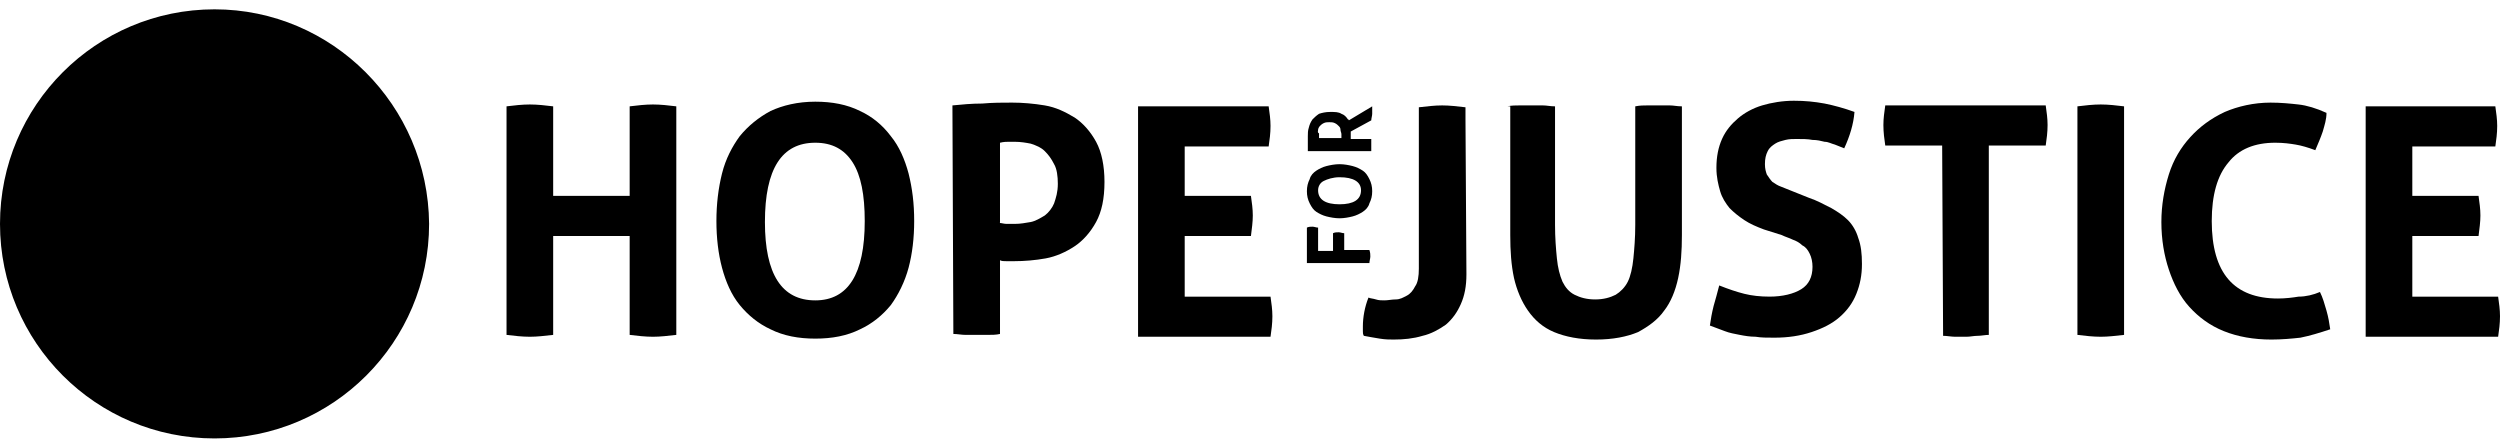 <svg xmlns="http://www.w3.org/2000/svg" xmlns:xlink="http://www.w3.org/1999/xlink" version="1.1" id="logo" x="0px" y="0px" width="268px" height="48px" viewBox="0 0 268 48" enable-background="new 0 0 268 48" xml:space="preserve"><path d="M23 1C10.3 1 0 11.3 0 24s10.3 23 23 23s23-10.3 23-23C45.9 11.3 35.6 1 23 1" class="branding__circle"/><path d="M54.3 11.4c0.8-0.1 1.7-0.2 2.5-0.2s1.7 0.1 2.5 0.2V21h8.2v-9.6c0.8-0.1 1.7-0.2 2.5-0.2s1.7 0.1 2.5 0.2 v24.5c-0.9 0.1-1.7 0.2-2.5 0.2s-1.7-0.1-2.5-0.2V25.3h-8.2v10.6c-0.9 0.1-1.7 0.2-2.5 0.2s-1.7-0.1-2.5-0.2V11.4z" class="branding__text"/><path d="M87.4 32.2c3.5 0 5.3-2.8 5.3-8.5c0-2.8-0.4-4.9-1.3-6.3s-2.2-2.1-4-2.1c-3.6 0-5.4 2.8-5.4 8.5 C82 29.4 83.8 32.2 87.4 32.2 M87.4 36.3c-1.8 0-3.4-0.3-4.8-1c-1.3-0.6-2.4-1.5-3.3-2.6c-0.9-1.1-1.5-2.5-1.9-4s-0.6-3.2-0.6-5 s0.2-3.5 0.6-5.1s1.1-2.9 1.9-4c0.9-1.1 2-2 3.3-2.7c1.3-0.6 2.9-1 4.8-1c1.8 0 3.4 0.3 4.8 1c1.3 0.6 2.4 1.5 3.3 2.7 c0.9 1.1 1.5 2.5 1.9 4c0.4 1.6 0.6 3.2 0.6 5.1c0 1.8-0.2 3.5-0.6 5s-1.1 2.9-1.9 4c-0.9 1.1-2 2-3.3 2.6 C90.8 36 89.2 36.3 87.4 36.3" class="branding__text"/><path d="M107.1 23.9c0.3 0 0.5 0.1 0.8 0.1h0.9c0.6 0 1.1-0.1 1.7-0.2c0.5-0.1 1-0.4 1.5-0.7c0.4-0.3 0.8-0.8 1-1.3 c0.2-0.6 0.4-1.2 0.4-2.1c0-0.8-0.1-1.6-0.4-2.1c-0.3-0.6-0.6-1-1-1.4s-0.9-0.6-1.5-0.8c-0.5-0.1-1.1-0.2-1.7-0.2 c-0.3 0-0.5 0-0.7 0s-0.5 0-0.9 0.1v8.6H107.1z M102.1 11.3c1-0.1 2.1-0.2 3.2-0.2c1.1-0.1 2.2-0.1 3.2-0.1c1.1 0 2.3 0.1 3.5 0.3 s2.2 0.7 3.2 1.3c0.9 0.6 1.7 1.5 2.3 2.6c0.6 1.1 0.9 2.6 0.9 4.3c0 1.8-0.3 3.2-0.9 4.3c-0.6 1.1-1.4 2-2.3 2.6s-2 1.1-3.1 1.3 c-1.1 0.2-2.3 0.3-3.4 0.3c-0.3 0-0.6 0-0.8 0c-0.3 0-0.5 0-0.7-0.1v7.9c-0.4 0.1-0.9 0.1-1.3 0.1s-0.8 0-1.2 0c-0.4 0-0.8 0-1.2 0 c-0.4 0-0.9-0.1-1.3-0.1L102.1 11.3L102.1 11.3z" class="branding__text"/><path d="M122 11.4h14c0.1 0.7 0.2 1.4 0.2 2.1c0 0.8-0.1 1.5-0.2 2.2h-9V21h7.1c0.1 0.7 0.2 1.4 0.2 2.1 s-0.1 1.4-0.2 2.2H127v6.5h9.2c0.1 0.7 0.2 1.4 0.2 2.1c0 0.8-0.1 1.5-0.2 2.2H122V11.4z" class="branding__text"/><path d="M161.6 11.4c0.4-0.1 0.9-0.1 1.3-0.1c0.4 0 0.8 0 1.3 0c0.4 0 0.8 0 1.2 0s0.8 0.1 1.3 0.1v12.7 c0 1.4 0.1 2.6 0.2 3.6c0.1 1 0.3 1.8 0.6 2.5c0.3 0.6 0.7 1.1 1.3 1.4s1.3 0.5 2.2 0.5s1.6-0.2 2.2-0.5c0.5-0.3 1-0.8 1.3-1.4 s0.5-1.5 0.6-2.5s0.2-2.2 0.2-3.6V11.4c0.5-0.1 0.9-0.1 1.3-0.1c0.4 0 0.8 0 1.2 0s0.8 0 1.2 0s0.8 0.1 1.3 0.1v13.8 c0 1.7-0.1 3.2-0.4 4.6c-0.3 1.4-0.8 2.6-1.5 3.5c-0.7 1-1.7 1.7-2.8 2.3c-1.2 0.5-2.7 0.8-4.5 0.8s-3.3-0.3-4.5-0.8 s-2.1-1.3-2.8-2.3s-1.2-2.2-1.5-3.5c-0.3-1.4-0.4-2.9-0.4-4.6V11.4H161.6z" class="branding__text"/><path d="M189.1 24.6c-0.8-0.3-1.5-0.6-2.1-1s-1.1-0.8-1.6-1.3c-0.4-0.5-0.8-1.1-1-1.8c-0.2-0.7-0.4-1.5-0.4-2.5 c0-1.2 0.2-2.2 0.6-3.1c0.4-0.9 1-1.6 1.7-2.2c0.7-0.6 1.6-1.1 2.6-1.4c1-0.3 2.2-0.5 3.4-0.5s2.2 0.1 3.3 0.3 c1 0.2 2.1 0.5 3.2 0.9c-0.1 1.3-0.5 2.6-1.1 3.9c-0.3-0.1-0.7-0.3-1-0.4c-0.4-0.1-0.7-0.3-1.1-0.3c-0.4-0.1-0.8-0.2-1.3-0.2 c-0.5-0.1-1.1-0.1-1.7-0.1c-0.4 0-0.8 0-1.2 0.1s-0.8 0.2-1.1 0.4s-0.6 0.4-0.8 0.8s-0.3 0.8-0.3 1.4c0 0.5 0.1 0.8 0.2 1.1 c0.2 0.3 0.4 0.6 0.6 0.8c0.3 0.2 0.6 0.4 0.9 0.5c0.3 0.1 0.7 0.3 1 0.4l2 0.8c0.9 0.3 1.6 0.7 2.4 1.1c0.7 0.4 1.3 0.8 1.8 1.3 s0.9 1.2 1.1 1.9c0.3 0.8 0.4 1.7 0.4 2.8c0 1.2-0.2 2.2-0.6 3.2c-0.4 1-1 1.8-1.8 2.5s-1.8 1.2-3 1.6c-1.2 0.4-2.5 0.6-4 0.6 c-0.8 0-1.4 0-2-0.1c-0.6 0-1.2-0.1-1.7-0.2c-0.5-0.1-1.1-0.2-1.6-0.4s-1.1-0.4-1.6-0.6c0.1-0.7 0.2-1.3 0.4-2.1 c0.2-0.7 0.4-1.4 0.6-2.2c1 0.4 1.9 0.7 2.7 0.9c0.8 0.2 1.7 0.3 2.7 0.3c1.4 0 2.6-0.3 3.4-0.8c0.8-0.5 1.2-1.3 1.2-2.4 c0-0.5-0.1-1-0.3-1.4s-0.4-0.7-0.8-0.9c-0.3-0.3-0.7-0.5-1-0.6c-0.4-0.2-0.8-0.3-1.2-0.5L189.1 24.6z" class="branding__text"/><path d="M208.2 15.6h-6.1c-0.1-0.7-0.2-1.4-0.2-2.2c0-0.7 0.1-1.4 0.2-2.1h17.2c0.1 0.7 0.2 1.4 0.2 2.1 c0 0.8-0.1 1.5-0.2 2.2h-6.1v20.3c-0.4 0-0.8 0.1-1.2 0.1s-0.8 0.1-1.2 0.1s-0.8 0-1.2 0s-0.9-0.1-1.3-0.1L208.2 15.6L208.2 15.6z" class="branding__text"/><path d="M222.7 11.4c0.8-0.1 1.7-0.2 2.5-0.2s1.7 0.1 2.5 0.2v24.5c-0.9 0.1-1.7 0.2-2.5 0.2s-1.7-0.1-2.5-0.2V11.4z " class="branding__text"/><path d="M248.7 31.3c0.3 0.6 0.5 1.3 0.7 2s0.3 1.3 0.4 2c-1.2 0.4-2.2 0.7-3.2 0.9c-0.9 0.1-2 0.2-3.1 0.2 c-1.9 0-3.6-0.3-5.1-0.9c-1.5-0.6-2.7-1.5-3.7-2.6c-1-1.1-1.7-2.5-2.2-4s-0.8-3.2-0.8-5.1c0-1.8 0.3-3.5 0.8-5.1s1.3-2.9 2.3-4 s2.2-2 3.7-2.7c1.4-0.6 3.1-1 4.9-1c1.1 0 2.1 0.1 3 0.2c0.9 0.1 1.9 0.4 3 0.9c0 0.7-0.2 1.3-0.4 2c-0.2 0.6-0.5 1.3-0.8 2 c-0.8-0.3-1.5-0.5-2.1-0.6s-1.3-0.2-2.2-0.2c-2.2 0-3.9 0.7-5 2.1c-1.2 1.4-1.8 3.5-1.8 6.3c0 5.6 2.4 8.3 7.1 8.3 c0.8 0 1.6-0.1 2.2-0.2C247.2 31.8 248 31.6 248.7 31.3" class="branding__text"/><path d="M253.6 11.4h13.9c0.1 0.7 0.2 1.4 0.2 2.1c0 0.8-0.1 1.5-0.2 2.2h-8.9V21h7.1c0.1 0.7 0.2 1.4 0.2 2.1 s-0.1 1.4-0.2 2.2h-7.1v6.5h9.2c0.1 0.7 0.2 1.4 0.2 2.1c0 0.8-0.1 1.5-0.2 2.2h-14.2L253.6 11.4L253.6 11.4z" class="branding__text"/><path d="M157.1 12.8v-1.3c-0.9-0.1-1.7-0.2-2.5-0.2s-1.6 0.1-2.5 0.2v1.3v2.9v12.1v1c0 0.8-0.1 1.5-0.4 1.9 c-0.2 0.4-0.5 0.8-0.9 1s-0.7 0.4-1.2 0.4c-0.4 0-0.8 0.1-1.2 0.1c-0.3 0-0.6 0-0.9-0.1c-0.3-0.1-0.6-0.1-0.8-0.2 c-0.4 1-0.6 2.1-0.6 3.1c0 0.2 0 0.4 0 0.5c0 0.2 0 0.3 0.1 0.5c0.5 0.1 1.1 0.2 1.7 0.3c0.6 0.1 1.1 0.1 1.5 0.1 c1.1 0 2.1-0.1 3.1-0.4c0.9-0.2 1.8-0.7 2.5-1.2c0.7-0.6 1.2-1.3 1.6-2.2c0.4-0.9 0.6-1.9 0.6-3.2L157.1 12.8L157.1 12.8z" class="branding__text"/><path d="M22 19.4L22 19.4L22 19.4" class="branding__circle"/><path d="M25.9 32.6c0.5-0.1 1-0.2 1.4-0.3c0.1-0.4 0.5-1.3 0.8-1.9l-1.3 0.3C26.5 31.2 26.1 32.2 25.9 32.6" class="branding__circle"/><path d="M41.5 20.3c-0.1 0-0.9 0.4-1.7 0.7c-0.5 0.2-0.8 0.3-1.1 0.7c-2.9 5.1-8.8 7.4-9.4 7.7 c0 0.1-0.1 0.2-0.1 0.2c-0.2 0.4-0.6 1.8-0.7 2.3c1.7-0.4 2.9-0.7 3-0.7s0.1-0.1 0.2-0.2c0.1-0.3-0.1-1.5 1.8-2 c1.5-0.5 2.9 0.4 3.4 1.5c0.5 1.3 0.2 2.8-1 3.3c-1.1 0.5-2.2 0.6-3 0.1c-0.3-0.2-0.7-0.7-0.9-1c0 0-0.1-0.1-0.2-0.1 c-0.5 0.1-2.4 0.6-4 1c0 0.1 0 0.2 0 0.3c-0.1 0.3-0.3 0.5-0.5 0.4c0 0-0.1 0-0.1-0.1c-0.1 0.2-0.3 0.4-0.5 0.3 c-0.2 0-0.3-0.3-0.3-0.6c0 0 0 0 0-0.1c-0.4 0.1-0.7 0.2-0.9 0.2c-0.1 0-0.1 0-0.2 0.1c0 0.1 0 0.2 0 0.3c-0.1 0.3-0.3 0.5-0.5 0.4 c-0.1 0-0.2-0.1-0.2-0.2c-0.1 0.2-0.3 0.3-0.4 0.3c-0.2 0-0.3-0.2-0.3-0.5c-0.4 0.1-1.6 0.3-1.8 0.4c-0.4 0.1-0.4 0.1-0.3 0.5 c0.1 0.2 0.3 1.3 0.4 1.5c0.1 0.3 0 0.4-0.2 0.4s-1.2 0.2-1.4 0.3c-0.2 0.1-0.3 0-0.3-0.2c-0.1-0.3-0.3-1.4-0.4-1.7 c-0.1-0.5-0.7-0.1-1.1-0.1s-0.3 0.3-0.3 0.6c0.1 0.3 0.3 1 0.4 1.3c0 0.1 0 0.2 0 0.3L18.8 38c-0.2 0.1-1.5 0.4-1.7 0.4 s-0.3-0.2-0.3-0.3c-0.1-0.5-0.5-1.8-0.6-2.2c0-0.2-0.1-0.4-0.2-0.6c-0.1-0.4 0.1-0.6 0.4-0.7c0.3-0.1 4.1-1 7.8-1.8 c0.1-0.2 0.3-0.4 0.4-0.7c0.2-0.4 0.5-0.9 0.7-1.4h-0.2c-0.2 0-4.8 0.3-6.5 0.1c-0.8-0.1-1.5 0-2.2 0.1c-1.1 0.2-7.2 1.7-8.4 1.6 c-0.9-0.1 0.6-0.4 0-1c-0.3-0.4 1.5-0.6 1-0.9c-0.6-0.3 3.4-1 5.8-1.4c2.6-0.4 5.2-2.1 5-2.2c-0.3-0.1-2.9-0.8-3.2-1 c-0.4-0.3-0.2-0.8 0.2-1c0 0 0.1 0 0.1-0.1c-3-0.2-3.9-0.5-5.2-1.5c-0.1-0.1-0.1-0.2 0.1-0.3c0.1 0 0.6-0.3 0.7-0.3c0 0 0 0 0-0.1 c-0.1 0-0.2-0.1-0.3-0.1c-0.4 0-3.2-0.2-5-1.1c-0.1-0.1-0.1-0.3 0-0.4c0.1-0.2 0.1-0.3-0.1-0.3c-0.2-0.1-3.7-1.4-4.2-1.7 C3.1 19.5 2.8 19.5 3 19c0.2-0.4 1.1-0.2 2.7 0.3s6.3 0.8 8.4 0.5c0.8-0.1 1.2-0.2 1.8-0.3c2.4-0.4 6.1-0.1 6.1-0.1 c0.7 0 1.7 0.1 2.8 0.4c1.2 0.2 2.4 0.5 3.5 1c0.1 0 0.2 0.1 0.3 0.1c0.1 0 0.2 0.1 0.3 0.1c0.2 0.1 0.3 0.1 0.5 0.2 c0 0 0.1 0 0.1 0.1h0.1c0.1 0 0.1 0 0.2-0.1c0.9-1.4 1.7-2.4 2.1-2.9c0.6-0.6 1.7-1.4 3.1-1.5c1.3-0.1 2.4 0.6 2.8 1 c0.5 0.5 1 1.2 1 1.4c0 0.1 0.1 0.1 0.1 0.2c0.3 0.2 2.4 0.7 2.4 0.7C41.5 20 41.9 20.1 41.5 20.3" class="branding__bird"/><path d="M12.2 10.4c0.4-0.3 1 0.3 2.2 1.5s5.2 3.6 7.2 4.3s2.7 0.8 4.4 1.6c1.2 0.5 3.2 1.3 3.5 2.1 c-0.1 0.2-0.2 0.3-0.3 0.4c-5-2-7.9-1.8-10.5-1.9c-0.3-0.2-0.7-0.5-0.9-0.6c-0.5-0.3-0.9-0.7-1.3-1s-0.8-0.6-1.1-1 c-0.2-0.2-0.3-0.4-0.4-0.6c-0.1-0.1 0.1-0.3 0.2-0.4c0.2-0.1 0.2-0.2 0.1-0.3c-0.1-0.1-0.3-0.3-0.5-0.4c-0.3-0.3-0.5-0.6-0.7-0.9 c-0.3-0.3-0.5-0.6-0.8-0.9c-0.3-0.4-0.7-0.7-1-1.2C12.1 10.8 11.8 10.7 12.2 10.4" class="branding__bird"/><path d="M34.7 32.6c0.6-0.1 1-0.6 0.9-1.2c-0.1-0.6-0.6-1-1.2-0.9c-0.6 0.1-1 0.6-0.9 1.2S34.1 32.7 34.7 32.6" class="branding__circle"/><path d="M144.1 26.9V25c-0.2 0-0.4-0.1-0.6-0.1c-0.2 0-0.4 0-0.6 0.1v1.9h-1.6v-2.5c-0.2 0-0.4-0.1-0.6-0.1 c-0.2 0-0.4 0-0.6 0.1v3.8h6.7c0-0.2 0.1-0.5 0.1-0.7s0-0.4-0.1-0.7h-2.7V26.9z" class="branding__text"/><path d="M141.9 19.4c0.4-0.2 1-0.4 1.7-0.4c1.5 0 2.3 0.5 2.3 1.4c0 1-0.8 1.5-2.3 1.5s-2.3-0.5-2.3-1.5 C141.3 20 141.5 19.6 141.9 19.4 M141.1 22.7c0.3 0.2 0.7 0.4 1.1 0.5c0.4 0.1 0.9 0.2 1.4 0.2s1-0.1 1.4-0.2s0.8-0.3 1.1-0.5 s0.6-0.5 0.7-0.9c0.2-0.4 0.3-0.8 0.3-1.3c0-0.5-0.1-0.9-0.3-1.3s-0.4-0.7-0.7-0.9c-0.3-0.2-0.7-0.4-1.1-0.5 c-0.4-0.1-0.9-0.2-1.4-0.2s-1 0.1-1.4 0.2s-0.8 0.3-1.1 0.5s-0.6 0.5-0.7 0.9c-0.2 0.4-0.3 0.8-0.3 1.3c0 0.5 0.1 0.9 0.3 1.3 S140.8 22.5 141.1 22.7" class="branding__text"/><path d="M141.3 13.9c0-0.1 0.1-0.3 0.2-0.4c0.1-0.1 0.2-0.2 0.4-0.3s0.4-0.1 0.6-0.1c0.2 0 0.4 0 0.6 0.1 c0.2 0.1 0.3 0.2 0.4 0.3c0.1 0.1 0.2 0.2 0.2 0.4s0.1 0.3 0.1 0.5v0.2c0 0.1 0 0.1 0 0.2h-2.4c0-0.1 0-0.2 0-0.3s0-0.1 0-0.2 C141.2 14.2 141.3 14.1 141.3 13.9 M140.2 16.2h6.8c0-0.1 0-0.2 0-0.4c0-0.1 0-0.2 0-0.3s0-0.2 0-0.3s0-0.2 0-0.3h-2.2 c0-0.1 0-0.1 0-0.2c0-0.1 0-0.1 0-0.2c0-0.1 0-0.3 0-0.4l2.2-1.2c0-0.2 0.1-0.5 0.1-0.7c0-0.1 0-0.3 0-0.4c0-0.1 0-0.3 0-0.4 l-2.5 1.5c0 0 0-0.1-0.1-0.1c-0.2-0.3-0.4-0.5-0.7-0.6c-0.3-0.2-0.7-0.2-1.2-0.2s-0.9 0.1-1.2 0.2c-0.3 0.2-0.5 0.4-0.7 0.6 c-0.2 0.3-0.3 0.5-0.4 0.9c-0.1 0.3-0.1 0.6-0.1 0.9c0 0.3 0 0.6 0 0.9C140.2 15.6 140.2 15.9 140.2 16.2" class="branding__text"/></svg>